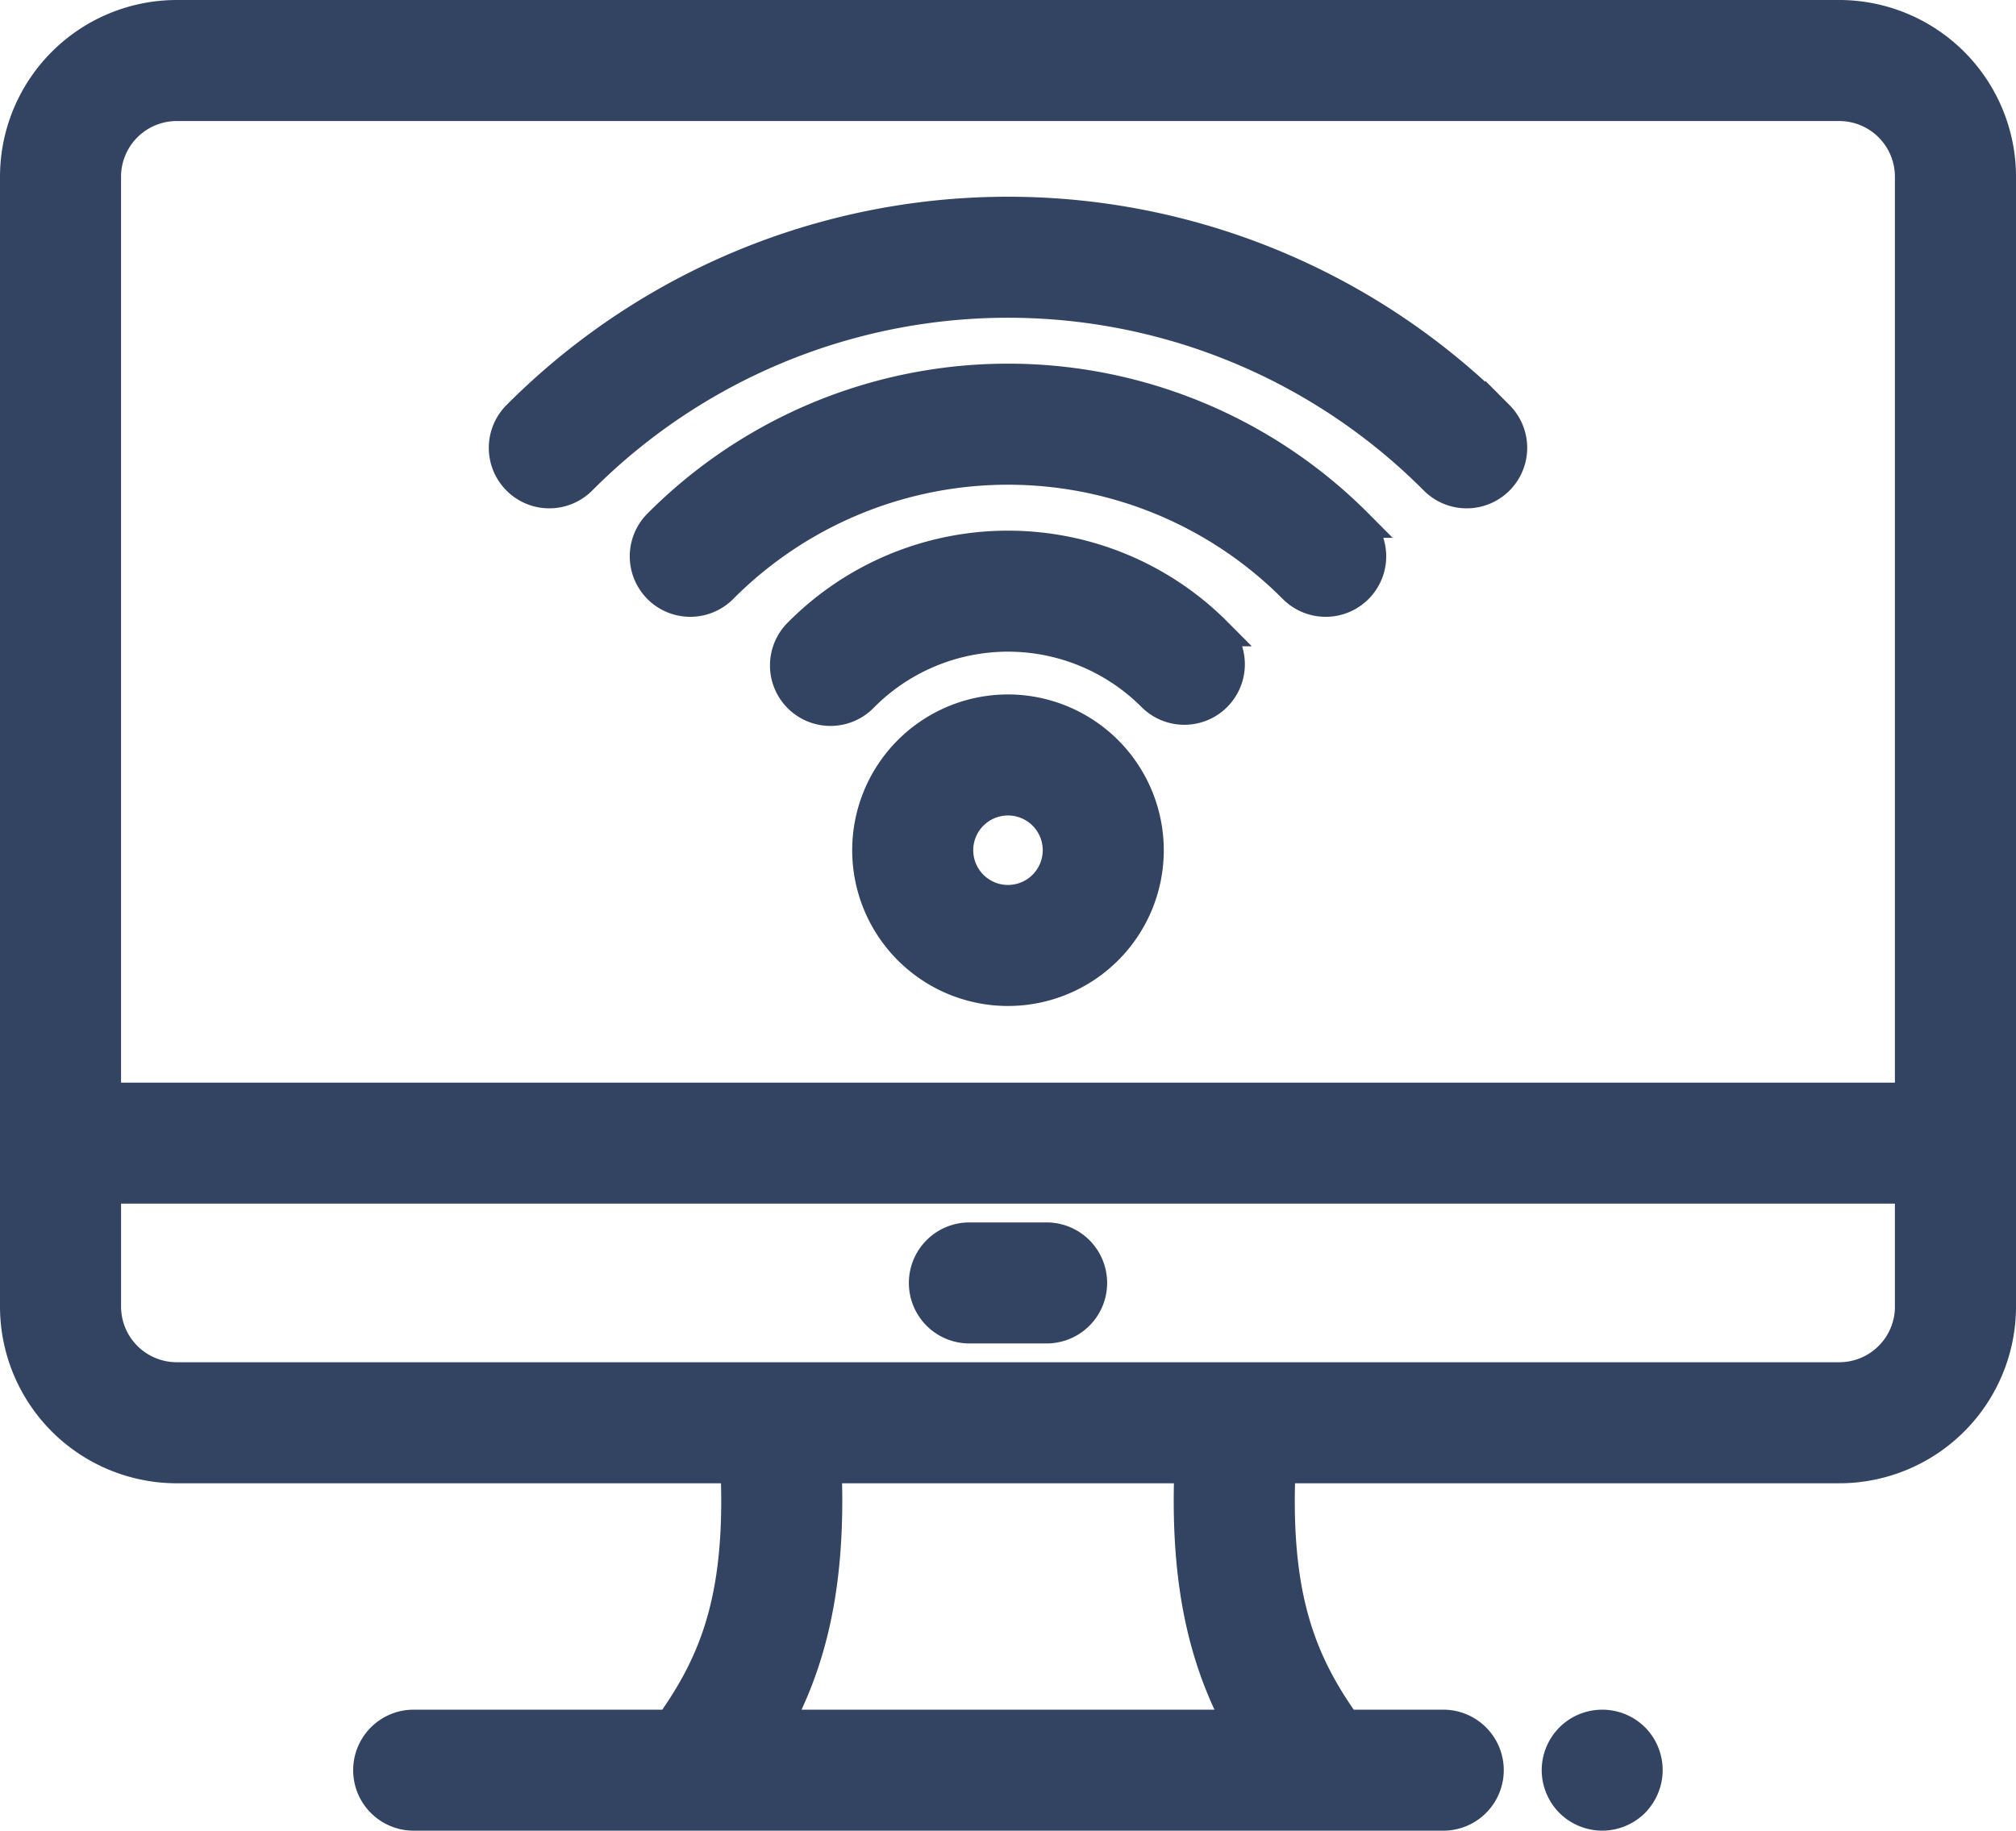 <svg xmlns="http://www.w3.org/2000/svg" width="142.031" height="129" viewBox="0 0 142.031 129">
  <g id="wifi" transform="translate(1 -22.823)">
    <g id="Group_96" data-name="Group 96" transform="translate(108.62 144.296)">
      <g id="Group_95" data-name="Group 95">
        <path id="Path_752" data-name="Path 752" d="M402.725,465.269a3.65,3.65,0,0,0-.5-.408,3.457,3.457,0,0,0-.565-.3,3.285,3.285,0,0,0-.61-.183,3.235,3.235,0,0,0-1.276,0,3.28,3.28,0,0,0-.61.183,3.216,3.216,0,0,0-1.061.708,3.289,3.289,0,0,0-.957,2.308,3.2,3.2,0,0,0,.065.636,3.3,3.3,0,0,0,.186.61,3.217,3.217,0,0,0,.3.565,3.174,3.174,0,0,0,.9.9,3.333,3.333,0,0,0,.565.3,3.3,3.3,0,0,0,.61.186,3.148,3.148,0,0,0,1.276,0,3.288,3.288,0,0,0,.61-.186,3.276,3.276,0,0,0,1.061-.705,3.319,3.319,0,0,0,.4-.5,3.207,3.207,0,0,0,.3-.565,3.3,3.3,0,0,0,.186-.61,3.219,3.219,0,0,0,.062-.636A3.284,3.284,0,0,0,402.725,465.269Z" transform="translate(-397.15 -464.315)" fill="#334463" stroke="#334463" stroke-width="2"/>
      </g>
    </g>
    <g id="Group_98" data-name="Group 98" transform="translate(0 23.823)">
      <g id="Group_97" data-name="Group 97">
        <path id="Path_753" data-name="Path 753" d="M128.584,23.823H11.447A11.46,11.46,0,0,0,0,35.27v79.625a11.46,11.46,0,0,0,11.447,11.447H50.756c.035.741.056,1.486.056,2.23,0,7.4-1.683,11.588-4.633,15.722H28.145a3.264,3.264,0,1,0,0,6.528h72.534a3.264,3.264,0,1,0,0-6.528H93.852c-2.949-4.134-4.632-8.319-4.632-15.722,0-.745.021-1.489.056-2.23h39.309a11.459,11.459,0,0,0,11.447-11.447V35.27A11.46,11.46,0,0,0,128.584,23.823ZM6.528,35.27a4.924,4.924,0,0,1,4.918-4.918H128.584A4.924,4.924,0,0,1,133.5,35.27v64.839H6.528Zm47.33,109.024c2.171-4.087,3.482-8.887,3.482-15.722q0-1.116-.046-2.23H82.737q-.046,1.113-.046,2.23c0,6.836,1.311,11.636,3.482,15.722Zm79.645-29.4a4.924,4.924,0,0,1-4.918,4.918H11.447a4.924,4.924,0,0,1-4.918-4.918v-8.258H133.5v8.258Z" transform="translate(0 -23.823)" fill="#334463" stroke="#334463" stroke-width="2"/>
      </g>
    </g>
    <g id="Group_100" data-name="Group 100" transform="translate(64.031 109.961)">
      <g id="Group_99" data-name="Group 99">
        <path id="Path_754" data-name="Path 754" d="M242.824,338.771h-5.44a3.264,3.264,0,1,0,0,6.528h5.44a3.264,3.264,0,1,0,0-6.528Z" transform="translate(-234.119 -338.771)" fill="#334463" stroke="#334463" stroke-width="2"/>
      </g>
    </g>
    <g id="Group_102" data-name="Group 102" transform="translate(34.437 37.687)">
      <g id="Group_101" data-name="Group 101">
        <path id="Path_755" data-name="Path 755" d="M196.118,88.9a48.856,48.856,0,0,0-69.251,0,3.264,3.264,0,0,0,4.622,4.61,42.327,42.327,0,0,1,60.007,0,3.264,3.264,0,0,0,4.622-4.611Z" transform="translate(-125.914 -74.513)" fill="#334463" stroke="#334463" stroke-width="2"/>
      </g>
    </g>
    <g id="Group_104" data-name="Group 104" transform="translate(44.369 49.453)">
      <g id="Group_103" data-name="Group 103">
        <path id="Path_756" data-name="Path 756" d="M212.568,127.8a34.823,34.823,0,0,0-49.39,0,3.264,3.264,0,0,0,4.624,4.608,28.3,28.3,0,0,1,40.141,0,3.264,3.264,0,1,0,4.624-4.608Z" transform="translate(-162.227 -117.534)" fill="#334463" stroke="#334463" stroke-width="2"/>
      </g>
    </g>
    <g id="Group_106" data-name="Group 106" transform="translate(54.294 61.219)">
      <g id="Group_105" data-name="Group 105">
        <path id="Path_757" data-name="Path 757" d="M229.01,166.7a20.823,20.823,0,0,0-29.546,0,3.264,3.264,0,1,0,4.63,4.6,14.295,14.295,0,0,1,20.284,0,3.264,3.264,0,0,0,4.631-4.6Z" transform="translate(-198.516 -160.555)" fill="#334463" stroke="#334463" stroke-width="2"/>
      </g>
    </g>
    <g id="Group_108" data-name="Group 108" transform="translate(60.039 72.757)">
      <g id="Group_107" data-name="Group 107">
        <path id="Path_758" data-name="Path 758" d="M229.5,202.743a9.976,9.976,0,1,0,9.976,9.976A9.987,9.987,0,0,0,229.5,202.743Zm0,13.424a3.448,3.448,0,1,1,3.448-3.448A3.452,3.452,0,0,1,229.5,216.167Z" transform="translate(-219.524 -202.743)" fill="#334463" stroke="#334463" stroke-width="2"/>
      </g>
    </g>
  </g>
</svg>
